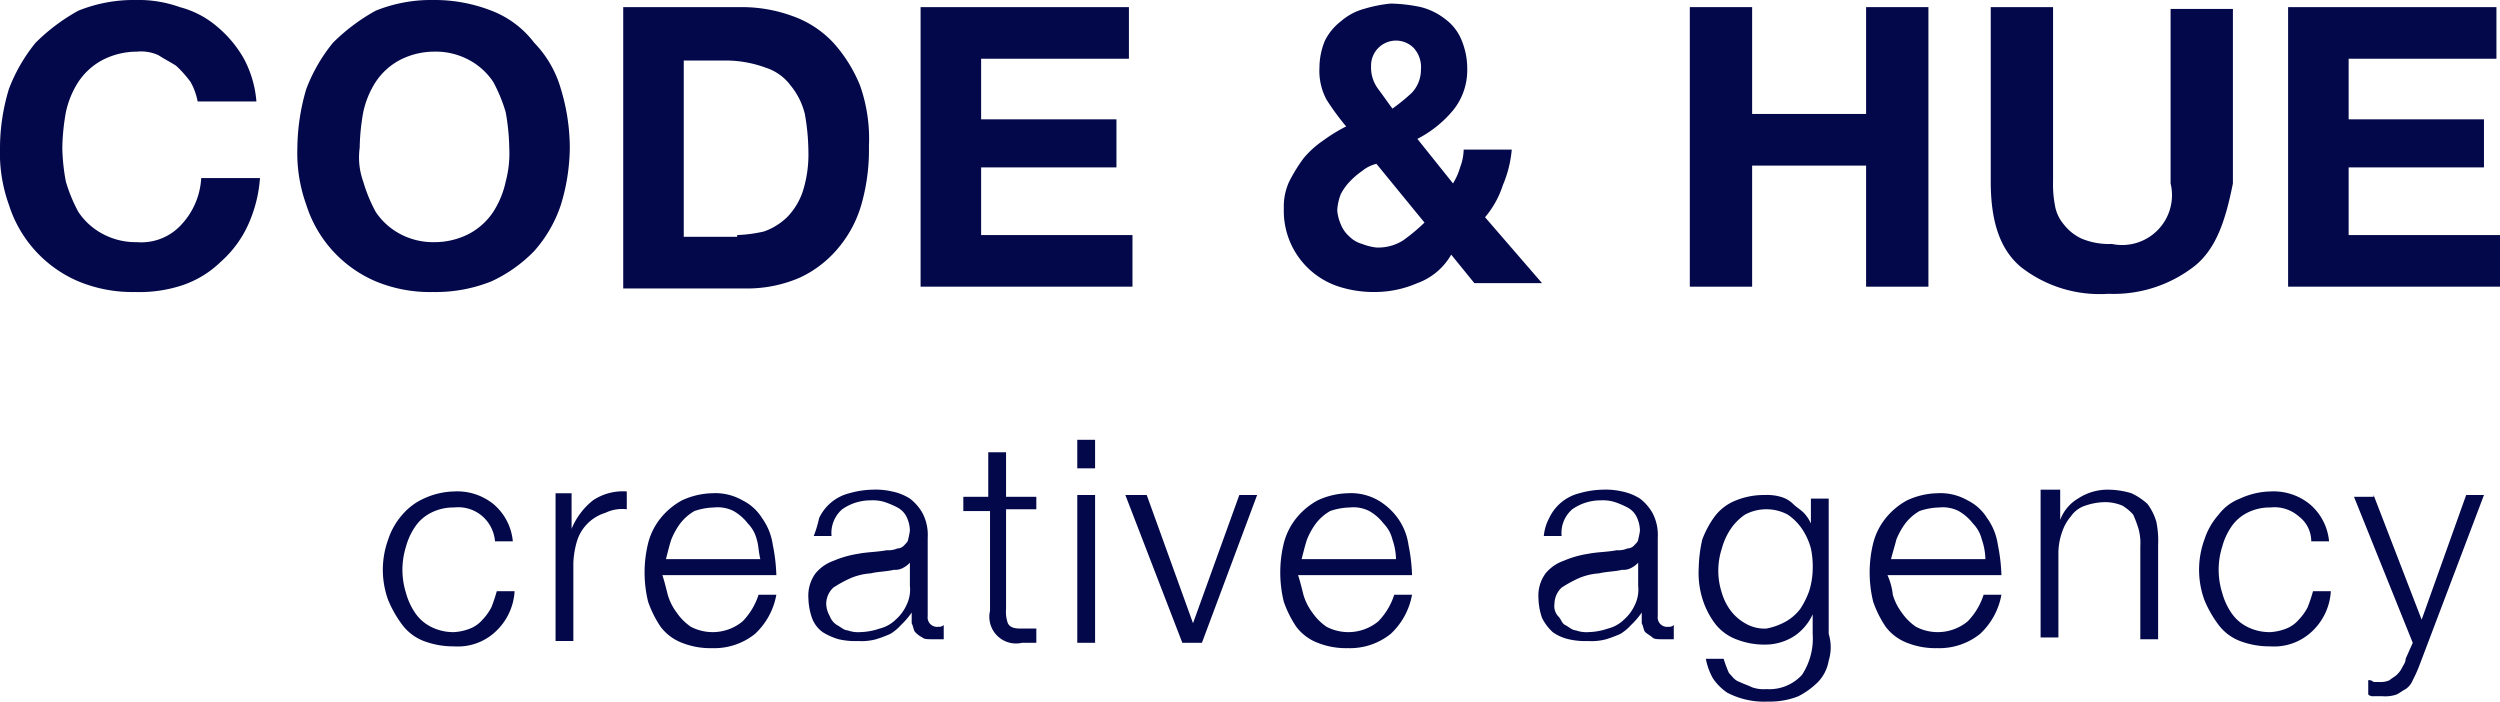 <svg xmlns="http://www.w3.org/2000/svg" width="140.4" height="39.4" viewBox="0 0 140.4 39.4">
  <g id="logo" transform="translate(-299.9 -74.9)">
    <g id="Group_96" data-name="Group 96">
      <path id="Path_328" data-name="Path 328" d="M310.6,79.5a6.471,6.471,0,0,0-.8-.9c-.3-.2-.7-.4-1-.6a2.345,2.345,0,0,0-1.2-.2,4.228,4.228,0,0,0-2,.5,3.744,3.744,0,0,0-1.3,1.2,5.094,5.094,0,0,0-.7,1.7,12.31,12.31,0,0,0-.2,2,11.075,11.075,0,0,0,.2,1.9,8.651,8.651,0,0,0,.7,1.7,3.744,3.744,0,0,0,1.3,1.2,3.939,3.939,0,0,0,2,.5,3.04,3.04,0,0,0,2.5-1,4.158,4.158,0,0,0,1.1-2.6h3.3a7.67,7.67,0,0,1-.7,2.7,6.183,6.183,0,0,1-1.5,2,5.71,5.71,0,0,1-2.1,1.3,7.664,7.664,0,0,1-2.7.4,7.943,7.943,0,0,1-3.2-.6,6.944,6.944,0,0,1-3.9-4.3,8.592,8.592,0,0,1-.5-3.2,11.419,11.419,0,0,1,.5-3.3,9.339,9.339,0,0,1,1.5-2.6,10.766,10.766,0,0,1,2.4-1.8,8.291,8.291,0,0,1,3.2-.6,6.9,6.9,0,0,1,2.5.4,5.291,5.291,0,0,1,2.1,1.1,6.549,6.549,0,0,1,1.5,1.8,6.115,6.115,0,0,1,.7,2.4H311A3.583,3.583,0,0,0,310.6,79.5Z" fill="#02084a"/>
      <path id="Path_329" data-name="Path 329" d="M317.1,79.9a9.339,9.339,0,0,1,1.5-2.6,10.766,10.766,0,0,1,2.4-1.8,8.291,8.291,0,0,1,3.2-.6,8.808,8.808,0,0,1,3.3.6,5.46,5.46,0,0,1,2.4,1.8,6.142,6.142,0,0,1,1.5,2.6,11.419,11.419,0,0,1,.5,3.3,11.27,11.27,0,0,1-.5,3.2,7.4,7.4,0,0,1-1.5,2.6,8.068,8.068,0,0,1-2.4,1.7,8.449,8.449,0,0,1-3.3.6,7.943,7.943,0,0,1-3.2-.6,6.944,6.944,0,0,1-3.9-4.3,8.592,8.592,0,0,1-.5-3.2A11.973,11.973,0,0,1,317.1,79.9Zm3.2,5.2a8.651,8.651,0,0,0,.7,1.7,3.744,3.744,0,0,0,1.3,1.2,3.939,3.939,0,0,0,2,.5,4.228,4.228,0,0,0,2-.5,3.744,3.744,0,0,0,1.3-1.2,5.094,5.094,0,0,0,.7-1.7,6.153,6.153,0,0,0,.2-1.9,12.31,12.31,0,0,0-.2-2,8.651,8.651,0,0,0-.7-1.7,3.744,3.744,0,0,0-1.3-1.2,3.939,3.939,0,0,0-2-.5,4.228,4.228,0,0,0-2,.5,3.744,3.744,0,0,0-1.3,1.2,5.094,5.094,0,0,0-.7,1.7,12.31,12.31,0,0,0-.2,2A4,4,0,0,0,320.3,85.1Z" fill="#02084a"/>
      <path id="Path_330" data-name="Path 330" d="M341.6,75.3a8.21,8.21,0,0,1,2.8.5,5.739,5.739,0,0,1,2.3,1.5,8.174,8.174,0,0,1,1.5,2.4,9.018,9.018,0,0,1,.5,3.4,11.236,11.236,0,0,1-.4,3.2,6.611,6.611,0,0,1-1.3,2.5,6.2,6.2,0,0,1-2.2,1.7,7.455,7.455,0,0,1-3.1.6h-6.8V75.3Zm-.3,12.8a7.719,7.719,0,0,0,1.5-.2,3.528,3.528,0,0,0,1.3-.8,3.765,3.765,0,0,0,.9-1.5,6.872,6.872,0,0,0,.3-2.2,12.481,12.481,0,0,0-.2-2.1,4.02,4.02,0,0,0-.8-1.6,2.805,2.805,0,0,0-1.4-1,6.537,6.537,0,0,0-2.1-.4h-2.5v9.9h3Z" fill="#02084a"/>
      <path id="Path_331" data-name="Path 331" d="M363.3,75.3v2.9H355v3.4h7.6v2.7H355v3.8h8.5V91H351.6V75.3Z" fill="#02084a"/>
      <path id="Path_332" data-name="Path 332" d="M379.5,90.8a6.042,6.042,0,0,1-2.4.5,6.448,6.448,0,0,1-2-.3,4.466,4.466,0,0,1-3.1-4.4,3.34,3.34,0,0,1,.3-1.5,9.129,9.129,0,0,1,.8-1.3,5.241,5.241,0,0,1,1.1-1,9.129,9.129,0,0,1,1.3-.8,14.313,14.313,0,0,1-1.1-1.5,3.425,3.425,0,0,1-.4-1.8,4.013,4.013,0,0,1,.3-1.5,3.126,3.126,0,0,1,.9-1.1,3.293,3.293,0,0,1,1.3-.7,7.972,7.972,0,0,1,1.5-.3,8.807,8.807,0,0,1,1.7.2,3.694,3.694,0,0,1,1.4.7,2.73,2.73,0,0,1,.9,1.2,4.145,4.145,0,0,1,.3,1.6,3.566,3.566,0,0,1-.8,2.3,6.422,6.422,0,0,1-2,1.6l2,2.5a3.552,3.552,0,0,0,.4-.9,2.958,2.958,0,0,0,.2-1h2.7a6.53,6.53,0,0,1-.5,2,5.244,5.244,0,0,1-1,1.8l3.2,3.7h-3.8l-1.3-1.6A3.593,3.593,0,0,1,379.5,90.8Zm-3.1-6.3a4.351,4.351,0,0,0-.7.6,3.039,3.039,0,0,0-.5.7,2.92,2.92,0,0,0-.2.9,2.353,2.353,0,0,0,.2.8,1.794,1.794,0,0,0,.5.7,1.612,1.612,0,0,0,.7.4,3.091,3.091,0,0,0,.8.2,2.6,2.6,0,0,0,1.5-.4,10.6,10.6,0,0,0,1.2-1l-2.7-3.3A2.01,2.01,0,0,0,376.4,84.5Zm2.9-6.9a1.4,1.4,0,0,0-2.4,1,2.01,2.01,0,0,0,.4,1.3c.3.4.5.7.8,1.1a10.63,10.63,0,0,0,1.1-.9,1.9,1.9,0,0,0,.5-1.3A1.594,1.594,0,0,0,379.3,77.6Z" fill="#02084a"/>
      <path id="Path_333" data-name="Path 333" d="M398.3,75.3v6h6.4v-6h3.5V91h-3.5V84.2h-6.4V91h-3.5V75.3Z" fill="#02084a"/>
      <path id="Path_334" data-name="Path 334" d="M423.2,89.8a7.389,7.389,0,0,1-4.9,1.6,7.181,7.181,0,0,1-4.9-1.5c-1.2-1-1.7-2.6-1.7-4.8V75.3h3.5v9.8a6.151,6.151,0,0,0,.1,1.3,2.22,2.22,0,0,0,.5,1.1,2.723,2.723,0,0,0,1,.8,3.984,3.984,0,0,0,1.7.3,2.8,2.8,0,0,0,3.3-3.4V75.4h3.5v9.8C424.9,87.2,424.4,88.8,423.2,89.8Z" fill="#02084a"/>
      <path id="Path_335" data-name="Path 335" d="M440.1,75.3v2.9h-8.3v3.4h7.6v2.7h-7.6v3.8h8.5V91H428.4V75.3Z" fill="#02084a"/>
    </g>
    <g id="Group_97" data-name="Group 97">
      <path id="Path_336" data-name="Path 336" d="M327,103.9a2.066,2.066,0,0,0-1.6-.5,2.768,2.768,0,0,0-1.3.3,2.361,2.361,0,0,0-.9.8,3.7,3.7,0,0,0-.5,1.1,4.325,4.325,0,0,0,0,2.6,3.7,3.7,0,0,0,.5,1.1,2.361,2.361,0,0,0,.9.8,2.768,2.768,0,0,0,1.3.3,2.92,2.92,0,0,0,.9-.2,1.794,1.794,0,0,0,.7-.5,3.039,3.039,0,0,0,.5-.7,9.431,9.431,0,0,0,.3-.9h1a3.36,3.36,0,0,1-1.1,2.3,3.094,3.094,0,0,1-2.3.8,4.671,4.671,0,0,1-1.7-.3,2.73,2.73,0,0,1-1.2-.9,6.374,6.374,0,0,1-.8-1.4,4.967,4.967,0,0,1,0-3.4,3.924,3.924,0,0,1,.8-1.4,3.449,3.449,0,0,1,1.2-.9,4.256,4.256,0,0,1,1.7-.4,3.232,3.232,0,0,1,2.2.7,3.094,3.094,0,0,1,1.1,2.1h-1A2.1,2.1,0,0,0,327,103.9Z" fill="#02084a"/>
      <path id="Path_337" data-name="Path 337" d="M332,102.7v1.9h0a3.978,3.978,0,0,1,1.2-1.6,3.018,3.018,0,0,1,1.9-.5v1a2.166,2.166,0,0,0-1.2.2,2.4,2.4,0,0,0-1.6,1.6,5.019,5.019,0,0,0-.2,1.2v4.4h-1v-8.3h.9Z" fill="#02084a"/>
      <path id="Path_338" data-name="Path 338" d="M337.4,108.3a3.128,3.128,0,0,0,.5,1,3.044,3.044,0,0,0,.8.8,2.643,2.643,0,0,0,2.9-.3,3.765,3.765,0,0,0,.9-1.5h1a3.951,3.951,0,0,1-1.2,2.2,3.649,3.649,0,0,1-2.4.8,4.309,4.309,0,0,1-1.7-.3,2.73,2.73,0,0,1-1.2-.9,6.111,6.111,0,0,1-.7-1.4,6.9,6.9,0,0,1,0-3.3,3.694,3.694,0,0,1,.7-1.4,4,4,0,0,1,1.2-1,4.256,4.256,0,0,1,1.7-.4,3.064,3.064,0,0,1,1.7.4,2.707,2.707,0,0,1,1.1,1,3.387,3.387,0,0,1,.6,1.5,9.852,9.852,0,0,1,.2,1.7h-6.4C337.2,107.5,337.3,107.9,337.4,108.3Zm5-3.1a1.934,1.934,0,0,0-.5-.9,2.7,2.7,0,0,0-.8-.7,1.978,1.978,0,0,0-1.1-.2,3.6,3.6,0,0,0-1.1.2,2.7,2.7,0,0,0-.8.7,4.053,4.053,0,0,0-.5.9c-.1.3-.2.7-.3,1.1h5.3C342.5,105.9,342.5,105.5,342.4,105.2Z" fill="#02084a"/>
      <path id="Path_339" data-name="Path 339" d="M345.9,104a2.552,2.552,0,0,1,1.7-1.4,5.066,5.066,0,0,1,1.3-.2,4.1,4.1,0,0,1,1.1.1,2.994,2.994,0,0,1,1,.4,2.7,2.7,0,0,1,.7.8,2.648,2.648,0,0,1,.3,1.4v4.4a.53.53,0,0,0,.6.6.367.367,0,0,0,.3-.1v.8h-.6c-.3,0-.5,0-.6-.1a1.38,1.38,0,0,1-.4-.3c-.1-.1-.1-.3-.2-.5v-.6h0a4.349,4.349,0,0,1-.6.7,2.651,2.651,0,0,1-.6.5,6.893,6.893,0,0,1-.8.3,3.083,3.083,0,0,1-1,.1,4.1,4.1,0,0,1-1.1-.1,3.552,3.552,0,0,1-.9-.4,1.7,1.7,0,0,1-.6-.8,3.6,3.6,0,0,1-.2-1.1,2.116,2.116,0,0,1,.4-1.4,2.286,2.286,0,0,1,1-.7,5.732,5.732,0,0,1,1.4-.4c.5-.1,1.1-.1,1.6-.2a1.268,1.268,0,0,0,.6-.1.52.52,0,0,0,.4-.2c.1-.1.2-.2.2-.3a4.331,4.331,0,0,0,.1-.5,1.884,1.884,0,0,0-.2-.8,1.205,1.205,0,0,0-.5-.5,4.876,4.876,0,0,0-.7-.3,2.2,2.2,0,0,0-.8-.1,2.767,2.767,0,0,0-1.6.5,1.755,1.755,0,0,0-.6,1.5h-1A6.21,6.21,0,0,0,345.9,104Zm5.1,2.5a1.381,1.381,0,0,1-.4.3.9.9,0,0,1-.5.1c-.4.1-.9.1-1.3.2a3.5,3.5,0,0,0-1.2.3,7.253,7.253,0,0,0-.9.5,1.267,1.267,0,0,0-.4.9,1.445,1.445,0,0,0,.2.7,1,1,0,0,0,.4.5c.2.1.4.3.6.3a1.7,1.7,0,0,0,.7.1,3.6,3.6,0,0,0,1.1-.2,1.934,1.934,0,0,0,.9-.5,2.407,2.407,0,0,0,.6-.8,1.978,1.978,0,0,0,.2-1.1v-1.3Z" fill="#02084a"/>
      <path id="Path_340" data-name="Path 340" d="M358.1,102.7v.8h-1.7v5.6a1.949,1.949,0,0,0,.1.8c.1.2.3.3.7.3h.9v.8h-.8a1.5,1.5,0,0,1-1.8-1.8v-5.6H354v-.8h1.4v-2.5h1v2.5h1.7Z" fill="#02084a"/>
      <path id="Path_341" data-name="Path 341" d="M361.4,99.6v1.6h-1V99.6Zm0,3.1V111h-1v-8.3Z" fill="#02084a"/>
      <path id="Path_342" data-name="Path 342" d="M364.3,102.7l2.6,7.2h0l2.6-7.2h1l-3.1,8.3h-1.1l-3.2-8.3Z" fill="#02084a"/>
      <path id="Path_343" data-name="Path 343" d="M373.1,108.3a3.128,3.128,0,0,0,.5,1,3.044,3.044,0,0,0,.8.8,2.643,2.643,0,0,0,2.9-.3,3.765,3.765,0,0,0,.9-1.5h1a3.951,3.951,0,0,1-1.2,2.2,3.649,3.649,0,0,1-2.4.8,4.309,4.309,0,0,1-1.7-.3,2.73,2.73,0,0,1-1.2-.9,6.111,6.111,0,0,1-.7-1.4,6.9,6.9,0,0,1,0-3.3,3.694,3.694,0,0,1,.7-1.4,4,4,0,0,1,1.2-1,4.256,4.256,0,0,1,1.7-.4,3.064,3.064,0,0,1,1.7.4,3.566,3.566,0,0,1,1.1,1,3.387,3.387,0,0,1,.6,1.5,9.852,9.852,0,0,1,.2,1.7h-6.4C372.9,107.5,373,107.9,373.1,108.3Zm5-3.1a1.934,1.934,0,0,0-.5-.9,2.7,2.7,0,0,0-.8-.7,1.978,1.978,0,0,0-1.1-.2,3.6,3.6,0,0,0-1.1.2,2.7,2.7,0,0,0-.8.7,4.053,4.053,0,0,0-.5.9c-.1.3-.2.7-.3,1.1h5.3A3.6,3.6,0,0,0,378.1,105.2Z" fill="#02084a"/>
      <path id="Path_344" data-name="Path 344" d="M386.9,104a2.552,2.552,0,0,1,1.7-1.4,5.066,5.066,0,0,1,1.3-.2,4.1,4.1,0,0,1,1.1.1,2.994,2.994,0,0,1,1,.4,2.7,2.7,0,0,1,.7.8,2.648,2.648,0,0,1,.3,1.4v4.4a.53.53,0,0,0,.6.6.367.367,0,0,0,.3-.1v.8h-.6c-.3,0-.5,0-.6-.1s-.3-.2-.4-.3-.1-.3-.2-.5v-.6h0a4.349,4.349,0,0,1-.6.7,2.651,2.651,0,0,1-.6.5,6.893,6.893,0,0,1-.8.3,3.083,3.083,0,0,1-1,.1,4.1,4.1,0,0,1-1.1-.1,2.471,2.471,0,0,1-.9-.4,2.761,2.761,0,0,1-.6-.8,3.6,3.6,0,0,1-.2-1.1,2.116,2.116,0,0,1,.4-1.4,2.286,2.286,0,0,1,1-.7,5.732,5.732,0,0,1,1.4-.4c.5-.1,1.1-.1,1.6-.2a1.268,1.268,0,0,0,.6-.1.52.52,0,0,0,.4-.2c.1-.1.2-.2.2-.3a4.331,4.331,0,0,0,.1-.5,1.884,1.884,0,0,0-.2-.8,1.205,1.205,0,0,0-.5-.5,4.876,4.876,0,0,0-.7-.3,2.2,2.2,0,0,0-.8-.1,2.767,2.767,0,0,0-1.6.5,1.755,1.755,0,0,0-.6,1.5h-1A2.651,2.651,0,0,1,386.9,104Zm5,2.5a1.381,1.381,0,0,1-.4.3.9.9,0,0,1-.5.1c-.4.1-.9.1-1.3.2a3.5,3.5,0,0,0-1.2.3,7.253,7.253,0,0,0-.9.5,1.268,1.268,0,0,0-.4.9.844.844,0,0,0,.2.7c.2.2.2.4.4.5s.4.3.6.3a1.7,1.7,0,0,0,.7.1,3.6,3.6,0,0,0,1.1-.2,1.934,1.934,0,0,0,.9-.5,2.407,2.407,0,0,0,.6-.8,1.978,1.978,0,0,0,.2-1.1v-1.3Z" fill="#02084a"/>
      <path id="Path_345" data-name="Path 345" d="M402.6,112a2.281,2.281,0,0,1-.6,1.2,4.44,4.44,0,0,1-1.1.8,4.31,4.31,0,0,1-1.7.3,4.483,4.483,0,0,1-2.3-.5,3.043,3.043,0,0,1-.8-.8,3.583,3.583,0,0,1-.4-1.1h1a6.9,6.9,0,0,0,.3.8c.2.2.3.4.6.5.2.1.5.2.7.3a1.949,1.949,0,0,0,.8.1,2.481,2.481,0,0,0,2-.8,3.715,3.715,0,0,0,.6-2.3v-1.1h0a2.94,2.94,0,0,1-1,1.2,3.022,3.022,0,0,1-1.6.5,4.309,4.309,0,0,1-1.7-.3,2.73,2.73,0,0,1-1.2-.9,4.58,4.58,0,0,1-.7-1.4,4.953,4.953,0,0,1-.2-1.7,7.772,7.772,0,0,1,.2-1.6,5.388,5.388,0,0,1,.7-1.3,2.73,2.73,0,0,1,1.2-.9,4.146,4.146,0,0,1,1.6-.3,2.769,2.769,0,0,1,.9.1,1.612,1.612,0,0,1,.7.4c.2.2.4.3.6.5a2.092,2.092,0,0,1,.4.6h0v-1.4h1v7.6A2.55,2.55,0,0,1,402.6,112Zm-2.4-2.2a2.7,2.7,0,0,0,.8-.7,4.672,4.672,0,0,0,.5-1,4.3,4.3,0,0,0,.2-1.2,4.868,4.868,0,0,0-.1-1.2,3.7,3.7,0,0,0-.5-1.1,3.044,3.044,0,0,0-.8-.8,2.55,2.55,0,0,0-2.4,0,3.043,3.043,0,0,0-.8.8,3.7,3.7,0,0,0-.5,1.1,4,4,0,0,0,0,2.5,3.128,3.128,0,0,0,.5,1,2.7,2.7,0,0,0,.8.7,2.133,2.133,0,0,0,1.2.3A3.583,3.583,0,0,0,400.2,109.8Z" fill="#02084a"/>
      <path id="Path_346" data-name="Path 346" d="M406.2,108.3a3.128,3.128,0,0,0,.5,1,3.044,3.044,0,0,0,.8.8,2.643,2.643,0,0,0,2.9-.3,3.765,3.765,0,0,0,.9-1.5h1a3.951,3.951,0,0,1-1.2,2.2,3.649,3.649,0,0,1-2.4.8,4.309,4.309,0,0,1-1.7-.3,2.73,2.73,0,0,1-1.2-.9,6.111,6.111,0,0,1-.7-1.4,6.9,6.9,0,0,1,0-3.3,3.694,3.694,0,0,1,.7-1.4,4,4,0,0,1,1.2-1,4.256,4.256,0,0,1,1.7-.4,3.064,3.064,0,0,1,1.7.4,2.707,2.707,0,0,1,1.1,1,3.387,3.387,0,0,1,.6,1.5,9.852,9.852,0,0,1,.2,1.7h-6.4A3.546,3.546,0,0,1,406.2,108.3Zm5-3.1a1.934,1.934,0,0,0-.5-.9,2.7,2.7,0,0,0-.8-.7,1.978,1.978,0,0,0-1.1-.2,3.6,3.6,0,0,0-1.1.2,2.7,2.7,0,0,0-.8.7,4.053,4.053,0,0,0-.5.9c-.1.4-.2.7-.3,1.1h5.3A3.6,3.6,0,0,0,411.2,105.2Z" fill="#02084a"/>
      <path id="Path_347" data-name="Path 347" d="M415.6,102.7v1.4h0a2.335,2.335,0,0,1,1-1.2,3.022,3.022,0,0,1,1.6-.5,4.636,4.636,0,0,1,1.4.2,3.49,3.49,0,0,1,.9.6,3.128,3.128,0,0,1,.5,1,5.283,5.283,0,0,1,.1,1.3v5.3h-1v-5.2a3.083,3.083,0,0,0-.1-1,6.9,6.9,0,0,0-.3-.8,2.651,2.651,0,0,0-.6-.5,2.509,2.509,0,0,0-1-.2,3.6,3.6,0,0,0-1.1.2,1.555,1.555,0,0,0-.8.6,2.622,2.622,0,0,0-.5.9,3.6,3.6,0,0,0-.2,1.1v4.8h-1v-8.3h1.1Z" fill="#02084a"/>
      <path id="Path_348" data-name="Path 348" d="M429,103.9a2.066,2.066,0,0,0-1.6-.5,2.768,2.768,0,0,0-1.3.3,2.361,2.361,0,0,0-.9.8,3.7,3.7,0,0,0-.5,1.1,4.325,4.325,0,0,0,0,2.6,3.7,3.7,0,0,0,.5,1.1,2.361,2.361,0,0,0,.9.8,2.768,2.768,0,0,0,1.3.3,2.92,2.92,0,0,0,.9-.2,1.794,1.794,0,0,0,.7-.5,3.039,3.039,0,0,0,.5-.7,9.431,9.431,0,0,0,.3-.9h1a3.36,3.36,0,0,1-1.1,2.3,3.094,3.094,0,0,1-2.3.8,4.671,4.671,0,0,1-1.7-.3,2.73,2.73,0,0,1-1.2-.9,6.376,6.376,0,0,1-.8-1.4,4.967,4.967,0,0,1,0-3.4,3.924,3.924,0,0,1,.8-1.4,2.73,2.73,0,0,1,1.2-.9,4.256,4.256,0,0,1,1.7-.4,3.232,3.232,0,0,1,2.2.7,3.094,3.094,0,0,1,1.1,2.1h-1A1.75,1.75,0,0,0,429,103.9Z" fill="#02084a"/>
      <path id="Path_349" data-name="Path 349" d="M433.2,102.7l2.7,7,2.5-7h1l-3.6,9.5a7.931,7.931,0,0,1-.4.9,1.082,1.082,0,0,1-.4.5c-.2.1-.3.2-.5.3a1.949,1.949,0,0,1-.8.1h-.5a.367.367,0,0,1-.3-.1v-.8a.367.367,0,0,1,.3.1h.3a1.268,1.268,0,0,0,.6-.1c.1-.1.3-.2.4-.3a1.38,1.38,0,0,0,.3-.4c.1-.2.2-.3.2-.5l.4-.9-3.3-8.2h1.1Z" fill="#02084a"/>
    </g>
  </g>
</svg>
